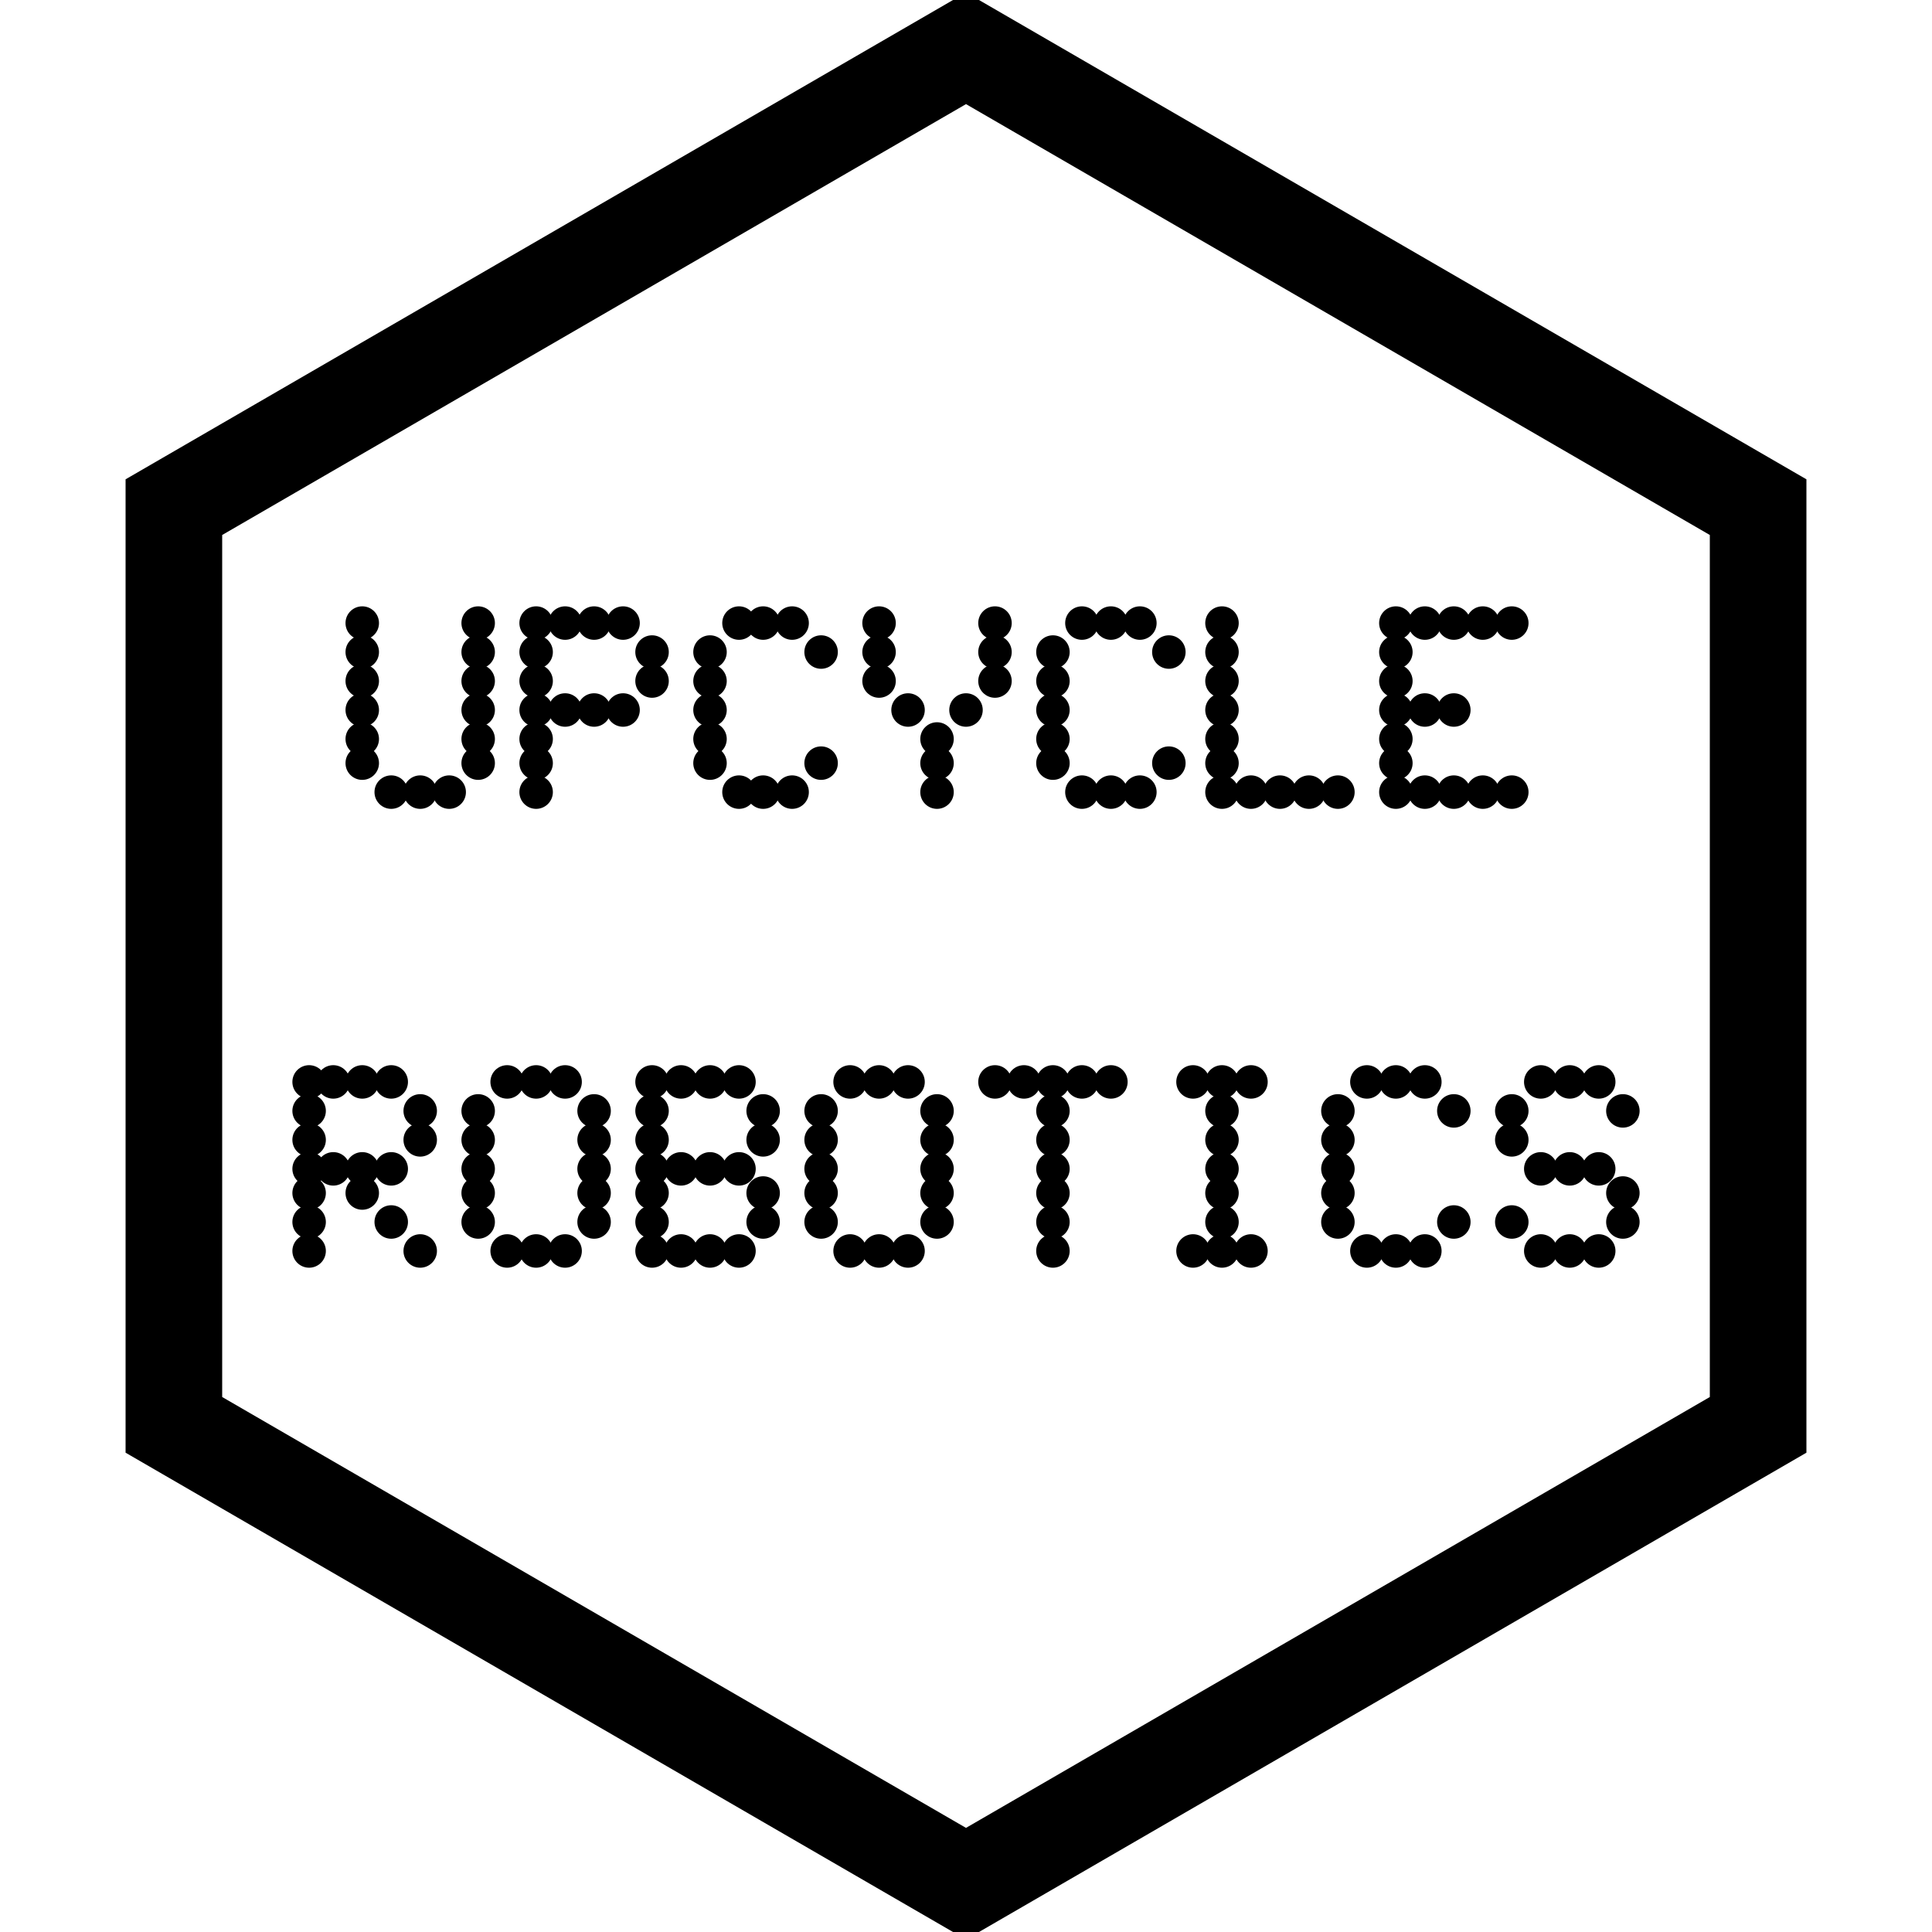 <svg width="400" height="400" viewbox = "0 0 400 400"  xmlns="http://www.w3.org/2000/svg">
<!--<json>{
  "glyph": "0321,0330,0335,0335,0306,0334,0362,0203,0335,0203,0335,0203,0335,0203,0335,0203,0335,0203,0354,0334,0331,0304,0320,0336,0336,0332,0332,0332,0330,0336,0336,0331,0331,0330,0332,0337,0333,0337,01125,01120,01103,01131,01103,01114,01105,0331,0331,0332,0332,0332,0332,0332,0336,0332,0336,0331,0330,0330,0331,0331,0330,0337,0337,01122,01117,01102,01117,01124,01111,01103,01123,",
  "x0": 200,
  "y0": 200,
  "unit": 189.87491679162073,
  "width": 400,
  "height": 400,
  "style": {
    "color0": "black",
    "fill0": "black",
    "line0": 1,
    "color1": "black",
    "fill1": "black",
    "line1": 20,
    "color2": "red",
    "fill2": "red",
    "line2": 2,
    "color3": "#FF7900",
    "fill3": "#FF7900",
    "line3": 2,
    "color4": "yellow",
    "fill4": "yellow",
    "line4": 2,
    "color5": "green",
    "fill5": "green",
    "line5": 2,
    "color6": "blue",
    "fill6": "blue",
    "line6": 2,
    "color7": "purple",
    "fill7": "purple",
    "line7": 2
  },
  "shapes": [
    "0220:0304,0313,0320,0200,0322,0336,0332,0337,0342,0336,0330,0333,0334,0337,0342,0336,0335,0331,0336,0332,0337,0342,0336,0333,0330,0334,0337,0342,0335,0336,0331,0336,0332,0337,0342,0336,0333,0330,0334,0337,0342,0335,0336,0331,0336,0332,0337,0342,0336,0333,0330,0334,0337,0342,0335,0336,0331,0337,0337,0337,0337,",
    "0221:0304,0320,0362,0203,0334,0350,0334,0310,0337,0203,0334,0334,0334,0336,0203,0354,0334,0334,0334,0336,0322,0201,0335,0335,0335,0336,0201,0334,0334,0334,0336,0201,0335,0335,0335,0336,0201,0334,0334,0334,0336,0201,0335,0335,0335,0336,0201,0334,0334,0334,0336,0201,0335,0335,0335,0336,0201,0334,0334,0330,0337,0337,0337,0337,0337,0337,0337,0337,0331,0313,0304,0320,",
    "0222:0306,0320,0362,0203,0334,0334,0203,0334,0334,0203,0354,0334,0334,0313,0336,0322,0330,0334,0201,0334,0334,0201,0334,0334,0201,0334,0331,0337,0320,",
    "0223:0304,0335,0335,0331,0306,0350,0362,0203,0335,0335,0335,0335,0335,0312,0336,0203,0335,0335,0203,0354,0335,0335,0335,0335,0335,0337,0322,0335,0336,0330,0334,0334,0334,0334,0313,0336,0342,0337,0312,0335,0336,0342,0334,0334,0342,0330,0335,0335,0335,0335,0335,0336,0201,0334,0334,0342,0335,0335,0334,0334,0334,0336,0342,0334,0334,0342,0335,0335,0335,0335,0335,0337,0331,0335,0337,0330,0334,0337,0331,0334,0337,0320,0330,0304,0335,0335,0306,0350,",
    "0224:0305,0311,0362,0203,0334,0334,0203,0334,0350,0334,0336,0203,0354,0334,0334,0334,0337,0322,0336,0334,0201,0335,0335,0335,0335,0336,0201,0334,0334,0334,0334,0201,0335,0335,0335,0336,0335,0201,0334,0334,0334,0334,0201,0335,0335,0335,0335,0336,0201,0334,0334,0334,0334,0201,0335,0335,0335,0335,0336,0201,0334,0334,0334,0334,0201,0335,0335,0335,0335,0336,0201,0334,0334,0334,0337,0330,0337,0337,0337,0337,0337,0331,0320,",
    "0225:0304,0330,0335,0335,0305,0350,0311,0362,0203,0335,0335,0335,0335,0336,0203,0335,0335,0203,0354,0335,0335,0335,0322,0335,0335,0330,0334,0334,0334,0336,0334,0342,0335,0342,0330,0335,0335,0335,0336,0335,0201,0334,0334,0334,0334,0201,0335,0335,0335,0335,0336,0201,0334,0334,0334,0334,0201,0335,0335,0335,0336,0335,0201,0334,0334,0334,0334,0342,0335,0331,0337,0331,0337,0331,0335,0335,0337,0335,0331,0335,0336,0201,0335,0335,0335,0335,0201,0334,0334,0334,0334,0336,0201,0335,0335,0335,0335,0201,0334,0334,0334,0334,0336,0201,0335,0335,0335,0335,0201,0335,0335,0335,0331,0337,0337,0337,0337,0337,0320,0304,0335,0335,0331,0305,0350,",
    "0226:0313,0333,0342,0336,0332,0342,0336,0333,0342,0332,0332,0342,0336,0332,0342,0333,0333,0342,0333,0333,0342,0333,0333,0342,0333,0337,0337,0337,",
    "0227:0313,0336,0333,0337,0316,0336,0342,0313,0336,0332,0342,0332,0342,0332,0342,0332,0342,0333,0333,0333,0333,0333,0342,0333,0342,0333,0342,0333,0342,0333,0337,0316,0337,0313,",
    "0230:0322,0226,0226,0226,0226,0226,0226,0334,0226,0334,0227,0227,0227,0227,0227,0227,0334,0227,0334,0320,0362,0203,0335,0203,0203,0203,0203,0203,0203,0335,0203,0335,0203,0203,0203,0203,0203,0203,0335,0354,0313,",
    "0231:0222,0334,0223,0334,0336,0330,0335,0335,0362,0203,0334,0334,0334,0337,0203,0334,0334,0334,0334,0334,0336,0313,0337,0203,0354,0334,0334,0334,0334,0313,0336,0334,0334,0337,0312,0336,0322,0335,0201,0335,0335,0335,0335,0335,0336,0201,0334,0334,0334,0334,0334,0336,0201,0335,0335,0335,0335,0336,0335,0201,0334,0334,0334,0334,0334,0336,0201,0331,0334,0337,0330,0335,0337,0331,0334,0337,0330,0335,0337,0331,0334,0337,0335,0335,0313,0336,0335,0335,0335,0335,0330,0334,0334,0334,0312,0337,0306,",
    "0232:0231,0330,0220,0332,0221,0335,0331,0335,0335,0331,0224,0330,0335,0331,0225,0335,0335,0336,0330,0334,0334,0334,0337,0304,0335,0333,0331,0331,0332,0332,0330,0314,0336,0331,0313,0230,0333,0333,0333,0333,0333,0333,0330,0314,0337,0313,",
    "0233:0313,0304,0336,0332,0336,0336,0330,0334,0362,0203,0334,0203,0335,0203,0203,0203,0335,0203,0203,0203,0335,0203,0334,0203,0203,0334,0203,0335,0203,0203,0203,0335,0203,0203,0203,0335,0203,0334,0203,0203,0334,0203,0335,0203,0203,0203,0335,0203,0203,0203,0335,0203,0334,0203,0203,0334,0203,0335,0203,0203,0203,0335,0203,0203,0203,0335,0203,0334,0203,0354,0335,0331,0333,0333,0333,0333,0337,0337,0337,",
    "0234:0322,0336,0336,0330,0332,0362,0203,0203,0203,0334,0203,0203,0203,0334,0203,0203,0203,0334,0203,0203,0203,0354,0335,0335,0335,0331,0342,0332,0332,0332,0342,0335,0337,0337,0201,0334,0201,0334,0336,0336,0342,0335,0336,0332,0334,0335,0335,0335,0337,0337,0337,0342,0335,0335,0336,0336,0331,0331,0331,0336,0333,0334,0337,0342,0336,0332,0337,0337,0337,0342,0335,0336,0336,0336,0331,0337,0332,0332,0342,0333,0333,0337,0337,0321,0200,0336,0332,0333,0337,0320,",
    "0235:0312,0336,0330,0306,0335,0335,0350,0335,0337,0362,0203,0335,0335,0335,0335,0203,0335,0335,0335,0335,0203,0354,0334,0336,0331,0337,0304,0313,",
    "0236:0313,0336,0316,0336,0332,0336,0347,0337,0333,0333,0336,0347,0337,0332,0337,0313,0337,",
    "0237:0200,0336,0330,0332,0336,0330,0325,0235,0331,0331,0335,0335,0235,0331,0322,0335,0330,0235,0331,0335,0335,0330,0235,0334,0326,0330,0235,0331,0331,0335,0335,0235,0333,0333,0325,0336,0341,0335,0335,0330,0330,0330,0330,0322,0341,0320,0337,0350,0335,0304,0236,0350,0335,0304,0330,0236,0330,0350,0335,0304,0236,0350,0335,0304,0330,0236,0330,0350,0335,0304,0236,0350,0335,0304,0330,0236,0330,0350,0335,0304,0236,0350,0335,0330,0304,0236,0333,0331,0333,0336,0331,0333,0337,0314,0337,0200,0336,0313,0336,0331,0333,0337,0337,0337,0336,0336,0330,0332,0327,0336,0330,0332,0336,0336,0332,0332,0332,0332,0331,0331,0331,0332,0332,0332,0333,0333,070,040,0147,0162,0145,0145,0156,0365,0332,0332,0332,0332,0332,0332,0332,0332,061,061,040,0147,0162,0145,0171,0365,061,060,040,0160,0165,0162,0160,0154,0145,0330,0330,0330,0330,0330,0330,0332,0332,0365,061,062,040,0167,0150,0151,0164,0145,0330,0330,0330,0330,0330,0330,0330,0365,071,040,0142,0154,0165,0145,0333,0333,0333,0333,0333,0333,0333,0333,0333,0365,065,040,0162,0145,0144,0333,0333,0333,0333,0333,0333,0333,0333,0333,0365,067,040,0171,0145,0154,0154,0157,0167,0331,0331,0331,0331,0331,0332,0365,066,040,0157,0162,0141,0156,0147,0145,0331,0331,0331,0331,0331,0331,0331,0331,0365,0331,0331,0331,0331,0331,0331,0333,0333,0333,0333,0333,0331,0331,0333,0333,0331,0333,0333,0333,0337,0337,0337,0337,0337,0320,",
    "01220:0333,0220,",
    "01221:0333,0221,",
    "01222:0333,0222,0304,",
    "01223:0333,0223,0314,0304,0313,",
    "01224:0333,0224,0313,0304,",
    "01225:0333,0225,0313,0304,",
    "01226:0226,0200,",
    "01227:0227,0200,",
    "01230:0230,0333,0333,0333,0333,0333,0333,",
    "01231:0333,0231,",
    "01232:0333,0232,",
    "01233:0333,0233,",
    "01234:0333,0234,",
    "01235:0333,0200,0336,0330,0332,0235,0331,0333,0337,",
    "01236:0333,0200,0336,0330,0332,0236,0331,0333,0337,",
    "01237:0333,0237,",
    "0240:0220,0336,0331,0333,0336,0321,0335,0342,0335,0335,0342,0335,0330,0330,0332,0332,0337,0337,",
    "01240:0333,0200,0336,0330,0332,0210,0240,0211,0333,0331,0337,",
    "0241:0220,0336,0321,0343,0332,0350,0335,0336,0342,0334,0334,0342,0335,0304,0337,0333,0337,",
    "01241:0333,0200,0336,0332,0330,0210,0241,0211,0333,0331,0337,",
    "0242:0220,0321,0336,0343,0333,0336,0350,0335,0342,0334,0334,0342,0335,0337,0304,0332,0337,",
    "01242:0333,0200,0336,0330,0332,0210,0242,0211,0333,0331,0337,",
    "0243:0220,0336,0331,0332,0336,0321,0343,0332,0350,0334,0336,0342,0335,0335,0342,0337,0334,0334,0335,0304,0332,0330,0330,0337,0337,0333,",
    "01243:0333,0200,0336,0330,0332,0210,0243,0211,0333,0331,0337,",
    "0244:0220,0336,0331,0333,0336,0321,0343,0333,0350,0336,0335,0342,0334,0334,0342,0335,0337,0304,0333,0330,0330,0337,0337,0332,",
    "01244:0333,0200,0336,0330,0332,0210,0244,0211,0333,0331,0337,",
    "0245:0210,0332,0332,0362,0335,0203,0203,0203,0203,0334,0203,0363,0332,0332,0331,0211,",
    "01245:0333,0200,0336,0330,0332,0336,0245,0337,0333,0331,0337,",
    "0246:0210,0332,0332,0335,0306,0336,0330,0335,0335,0335,0321,0362,0203,0335,0335,0203,0364,0331,0350,0335,0337,0366,0333,0333,0333,0333,0334,0334,0334,0334,0367,0335,0336,0342,0334,0334,0342,0330,0330,0330,0330,0335,0335,0335,0304,0337,0211,",
    "01246:0333,0200,0336,0330,0332,0336,0246,",
    "0247:0330,0332,0336,0332,0336,0221,0333,0333,0333,0222,0333,0333,0333,0223,0333,0333,0333,0225,0333,0331,0331,0331,0332,0332,0332,0332,0332,0332,0332,0332,0332,0332,0332,0332,0333,0333,0226,0331,0331,0331,0333,0333,0333,0333,0333,0333,0333,0333,0333,0333,0333,0333,0333,0330,0333,0330,0330,0333,0330,0331,0332,0332,0332,0332,0332,0332,0332,0332,0332,0332,0332,0332,0227,0333,0333,0333,0230,0333,0331,0331,0331,0331,0332,0332,0332,0330,0332,0332,0332,0332,0332,0332,0333,0333,0231,0333,0333,0333,0232,0331,0333,0330,0333,0333,0233,0333,0333,0333,0234,0330,0330,0332,0330,0332,0332,0337,0337,",
    "01247:0333,0200,0336,0330,0332,0220,0336,0247,0337,0331,0333,0337,"
  ]
}</json>-->	<path d = "M200 10 L364 105 L364 295 L200 390 L36 295 L36 105 L200 10 Z" stroke = "#000000" stroke-width = "20" fill = "none" />    <circle cx="75" cy = "158" r = "2.967" stroke = "#000000" stroke-width = "1" fill = "#000000" />
    <circle cx="75" cy = "153" r = "2.967" stroke = "#000000" stroke-width = "1" fill = "#000000" />
    <circle cx="75" cy = "147" r = "2.967" stroke = "#000000" stroke-width = "1" fill = "#000000" />
    <circle cx="75" cy = "141" r = "2.967" stroke = "#000000" stroke-width = "1" fill = "#000000" />
    <circle cx="75" cy = "135" r = "2.967" stroke = "#000000" stroke-width = "1" fill = "#000000" />
    <circle cx="75" cy = "129" r = "2.967" stroke = "#000000" stroke-width = "1" fill = "#000000" />
    <circle cx="81" cy = "164" r = "2.967" stroke = "#000000" stroke-width = "1" fill = "#000000" />
    <circle cx="87" cy = "164" r = "2.967" stroke = "#000000" stroke-width = "1" fill = "#000000" />
    <circle cx="93" cy = "164" r = "2.967" stroke = "#000000" stroke-width = "1" fill = "#000000" />
    <circle cx="99" cy = "158" r = "2.967" stroke = "#000000" stroke-width = "1" fill = "#000000" />
    <circle cx="99" cy = "153" r = "2.967" stroke = "#000000" stroke-width = "1" fill = "#000000" />
    <circle cx="99" cy = "147" r = "2.967" stroke = "#000000" stroke-width = "1" fill = "#000000" />
    <circle cx="99" cy = "141" r = "2.967" stroke = "#000000" stroke-width = "1" fill = "#000000" />
    <circle cx="99" cy = "135" r = "2.967" stroke = "#000000" stroke-width = "1" fill = "#000000" />
    <circle cx="99" cy = "129" r = "2.967" stroke = "#000000" stroke-width = "1" fill = "#000000" />
    <circle cx="111" cy = "164" r = "2.967" stroke = "#000000" stroke-width = "1" fill = "#000000" />
    <circle cx="111" cy = "158" r = "2.967" stroke = "#000000" stroke-width = "1" fill = "#000000" />
    <circle cx="111" cy = "153" r = "2.967" stroke = "#000000" stroke-width = "1" fill = "#000000" />
    <circle cx="111" cy = "147" r = "2.967" stroke = "#000000" stroke-width = "1" fill = "#000000" />
    <circle cx="111" cy = "141" r = "2.967" stroke = "#000000" stroke-width = "1" fill = "#000000" />
    <circle cx="111" cy = "135" r = "2.967" stroke = "#000000" stroke-width = "1" fill = "#000000" />
    <circle cx="111" cy = "129" r = "2.967" stroke = "#000000" stroke-width = "1" fill = "#000000" />
    <circle cx="117" cy = "129" r = "2.967" stroke = "#000000" stroke-width = "1" fill = "#000000" />
    <circle cx="123" cy = "129" r = "2.967" stroke = "#000000" stroke-width = "1" fill = "#000000" />
    <circle cx="129" cy = "129" r = "2.967" stroke = "#000000" stroke-width = "1" fill = "#000000" />
    <circle cx="135" cy = "135" r = "2.967" stroke = "#000000" stroke-width = "1" fill = "#000000" />
    <circle cx="135" cy = "141" r = "2.967" stroke = "#000000" stroke-width = "1" fill = "#000000" />
    <circle cx="129" cy = "147" r = "2.967" stroke = "#000000" stroke-width = "1" fill = "#000000" />
    <circle cx="123" cy = "147" r = "2.967" stroke = "#000000" stroke-width = "1" fill = "#000000" />
    <circle cx="117" cy = "147" r = "2.967" stroke = "#000000" stroke-width = "1" fill = "#000000" />
    <circle cx="147" cy = "158" r = "2.967" stroke = "#000000" stroke-width = "1" fill = "#000000" />
    <circle cx="147" cy = "153" r = "2.967" stroke = "#000000" stroke-width = "1" fill = "#000000" />
    <circle cx="147" cy = "147" r = "2.967" stroke = "#000000" stroke-width = "1" fill = "#000000" />
    <circle cx="147" cy = "141" r = "2.967" stroke = "#000000" stroke-width = "1" fill = "#000000" />
    <circle cx="147" cy = "135" r = "2.967" stroke = "#000000" stroke-width = "1" fill = "#000000" />
    <circle cx="153" cy = "129" r = "2.967" stroke = "#000000" stroke-width = "1" fill = "#000000" />
    <circle cx="158" cy = "129" r = "2.967" stroke = "#000000" stroke-width = "1" fill = "#000000" />
    <circle cx="164" cy = "129" r = "2.967" stroke = "#000000" stroke-width = "1" fill = "#000000" />
    <circle cx="170" cy = "135" r = "2.967" stroke = "#000000" stroke-width = "1" fill = "#000000" />
    <circle cx="170" cy = "158" r = "2.967" stroke = "#000000" stroke-width = "1" fill = "#000000" />
    <circle cx="164" cy = "164" r = "2.967" stroke = "#000000" stroke-width = "1" fill = "#000000" />
    <circle cx="158" cy = "164" r = "2.967" stroke = "#000000" stroke-width = "1" fill = "#000000" />
    <circle cx="153" cy = "164" r = "2.967" stroke = "#000000" stroke-width = "1" fill = "#000000" />
    <circle cx="182" cy = "141" r = "2.967" stroke = "#000000" stroke-width = "1" fill = "#000000" />
    <circle cx="182" cy = "135" r = "2.967" stroke = "#000000" stroke-width = "1" fill = "#000000" />
    <circle cx="182" cy = "129" r = "2.967" stroke = "#000000" stroke-width = "1" fill = "#000000" />
    <circle cx="188" cy = "147" r = "2.967" stroke = "#000000" stroke-width = "1" fill = "#000000" />
    <circle cx="194" cy = "153" r = "2.967" stroke = "#000000" stroke-width = "1" fill = "#000000" />
    <circle cx="194" cy = "158" r = "2.967" stroke = "#000000" stroke-width = "1" fill = "#000000" />
    <circle cx="194" cy = "164" r = "2.967" stroke = "#000000" stroke-width = "1" fill = "#000000" />
    <circle cx="200" cy = "147" r = "2.967" stroke = "#000000" stroke-width = "1" fill = "#000000" />
    <circle cx="206" cy = "141" r = "2.967" stroke = "#000000" stroke-width = "1" fill = "#000000" />
    <circle cx="206" cy = "135" r = "2.967" stroke = "#000000" stroke-width = "1" fill = "#000000" />
    <circle cx="206" cy = "129" r = "2.967" stroke = "#000000" stroke-width = "1" fill = "#000000" />
    <circle cx="218" cy = "158" r = "2.967" stroke = "#000000" stroke-width = "1" fill = "#000000" />
    <circle cx="218" cy = "153" r = "2.967" stroke = "#000000" stroke-width = "1" fill = "#000000" />
    <circle cx="218" cy = "147" r = "2.967" stroke = "#000000" stroke-width = "1" fill = "#000000" />
    <circle cx="218" cy = "141" r = "2.967" stroke = "#000000" stroke-width = "1" fill = "#000000" />
    <circle cx="218" cy = "135" r = "2.967" stroke = "#000000" stroke-width = "1" fill = "#000000" />
    <circle cx="224" cy = "129" r = "2.967" stroke = "#000000" stroke-width = "1" fill = "#000000" />
    <circle cx="230" cy = "129" r = "2.967" stroke = "#000000" stroke-width = "1" fill = "#000000" />
    <circle cx="236" cy = "129" r = "2.967" stroke = "#000000" stroke-width = "1" fill = "#000000" />
    <circle cx="242" cy = "135" r = "2.967" stroke = "#000000" stroke-width = "1" fill = "#000000" />
    <circle cx="242" cy = "158" r = "2.967" stroke = "#000000" stroke-width = "1" fill = "#000000" />
    <circle cx="236" cy = "164" r = "2.967" stroke = "#000000" stroke-width = "1" fill = "#000000" />
    <circle cx="230" cy = "164" r = "2.967" stroke = "#000000" stroke-width = "1" fill = "#000000" />
    <circle cx="224" cy = "164" r = "2.967" stroke = "#000000" stroke-width = "1" fill = "#000000" />
    <circle cx="253" cy = "164" r = "2.967" stroke = "#000000" stroke-width = "1" fill = "#000000" />
    <circle cx="253" cy = "158" r = "2.967" stroke = "#000000" stroke-width = "1" fill = "#000000" />
    <circle cx="253" cy = "153" r = "2.967" stroke = "#000000" stroke-width = "1" fill = "#000000" />
    <circle cx="253" cy = "147" r = "2.967" stroke = "#000000" stroke-width = "1" fill = "#000000" />
    <circle cx="253" cy = "141" r = "2.967" stroke = "#000000" stroke-width = "1" fill = "#000000" />
    <circle cx="253" cy = "135" r = "2.967" stroke = "#000000" stroke-width = "1" fill = "#000000" />
    <circle cx="253" cy = "129" r = "2.967" stroke = "#000000" stroke-width = "1" fill = "#000000" />
    <circle cx="259" cy = "164" r = "2.967" stroke = "#000000" stroke-width = "1" fill = "#000000" />
    <circle cx="265" cy = "164" r = "2.967" stroke = "#000000" stroke-width = "1" fill = "#000000" />
    <circle cx="271" cy = "164" r = "2.967" stroke = "#000000" stroke-width = "1" fill = "#000000" />
    <circle cx="277" cy = "164" r = "2.967" stroke = "#000000" stroke-width = "1" fill = "#000000" />
    <circle cx="289" cy = "164" r = "2.967" stroke = "#000000" stroke-width = "1" fill = "#000000" />
    <circle cx="289" cy = "158" r = "2.967" stroke = "#000000" stroke-width = "1" fill = "#000000" />
    <circle cx="289" cy = "153" r = "2.967" stroke = "#000000" stroke-width = "1" fill = "#000000" />
    <circle cx="289" cy = "147" r = "2.967" stroke = "#000000" stroke-width = "1" fill = "#000000" />
    <circle cx="289" cy = "141" r = "2.967" stroke = "#000000" stroke-width = "1" fill = "#000000" />
    <circle cx="289" cy = "135" r = "2.967" stroke = "#000000" stroke-width = "1" fill = "#000000" />
    <circle cx="289" cy = "129" r = "2.967" stroke = "#000000" stroke-width = "1" fill = "#000000" />
    <circle cx="295" cy = "129" r = "2.967" stroke = "#000000" stroke-width = "1" fill = "#000000" />
    <circle cx="301" cy = "129" r = "2.967" stroke = "#000000" stroke-width = "1" fill = "#000000" />
    <circle cx="307" cy = "129" r = "2.967" stroke = "#000000" stroke-width = "1" fill = "#000000" />
    <circle cx="313" cy = "129" r = "2.967" stroke = "#000000" stroke-width = "1" fill = "#000000" />
    <circle cx="301" cy = "147" r = "2.967" stroke = "#000000" stroke-width = "1" fill = "#000000" />
    <circle cx="295" cy = "147" r = "2.967" stroke = "#000000" stroke-width = "1" fill = "#000000" />
    <circle cx="295" cy = "164" r = "2.967" stroke = "#000000" stroke-width = "1" fill = "#000000" />
    <circle cx="301" cy = "164" r = "2.967" stroke = "#000000" stroke-width = "1" fill = "#000000" />
    <circle cx="307" cy = "164" r = "2.967" stroke = "#000000" stroke-width = "1" fill = "#000000" />
    <circle cx="313" cy = "164" r = "2.967" stroke = "#000000" stroke-width = "1" fill = "#000000" />
    <circle cx="64" cy = "259" r = "2.967" stroke = "#000000" stroke-width = "1" fill = "#000000" />
    <circle cx="64" cy = "253" r = "2.967" stroke = "#000000" stroke-width = "1" fill = "#000000" />
    <circle cx="64" cy = "247" r = "2.967" stroke = "#000000" stroke-width = "1" fill = "#000000" />
    <circle cx="64" cy = "242" r = "2.967" stroke = "#000000" stroke-width = "1" fill = "#000000" />
    <circle cx="64" cy = "236" r = "2.967" stroke = "#000000" stroke-width = "1" fill = "#000000" />
    <circle cx="64" cy = "230" r = "2.967" stroke = "#000000" stroke-width = "1" fill = "#000000" />
    <circle cx="64" cy = "224" r = "2.967" stroke = "#000000" stroke-width = "1" fill = "#000000" />
    <circle cx="69" cy = "224" r = "2.967" stroke = "#000000" stroke-width = "1" fill = "#000000" />
    <circle cx="75" cy = "224" r = "2.967" stroke = "#000000" stroke-width = "1" fill = "#000000" />
    <circle cx="81" cy = "224" r = "2.967" stroke = "#000000" stroke-width = "1" fill = "#000000" />
    <circle cx="87" cy = "230" r = "2.967" stroke = "#000000" stroke-width = "1" fill = "#000000" />
    <circle cx="87" cy = "236" r = "2.967" stroke = "#000000" stroke-width = "1" fill = "#000000" />
    <circle cx="81" cy = "242" r = "2.967" stroke = "#000000" stroke-width = "1" fill = "#000000" />
    <circle cx="75" cy = "242" r = "2.967" stroke = "#000000" stroke-width = "1" fill = "#000000" />
    <circle cx="69" cy = "242" r = "2.967" stroke = "#000000" stroke-width = "1" fill = "#000000" />
    <circle cx="75" cy = "247" r = "2.967" stroke = "#000000" stroke-width = "1" fill = "#000000" />
    <circle cx="81" cy = "253" r = "2.967" stroke = "#000000" stroke-width = "1" fill = "#000000" />
    <circle cx="87" cy = "259" r = "2.967" stroke = "#000000" stroke-width = "1" fill = "#000000" />
    <circle cx="99" cy = "253" r = "2.967" stroke = "#000000" stroke-width = "1" fill = "#000000" />
    <circle cx="99" cy = "247" r = "2.967" stroke = "#000000" stroke-width = "1" fill = "#000000" />
    <circle cx="99" cy = "242" r = "2.967" stroke = "#000000" stroke-width = "1" fill = "#000000" />
    <circle cx="99" cy = "236" r = "2.967" stroke = "#000000" stroke-width = "1" fill = "#000000" />
    <circle cx="99" cy = "230" r = "2.967" stroke = "#000000" stroke-width = "1" fill = "#000000" />
    <circle cx="105" cy = "224" r = "2.967" stroke = "#000000" stroke-width = "1" fill = "#000000" />
    <circle cx="111" cy = "224" r = "2.967" stroke = "#000000" stroke-width = "1" fill = "#000000" />
    <circle cx="117" cy = "224" r = "2.967" stroke = "#000000" stroke-width = "1" fill = "#000000" />
    <circle cx="123" cy = "230" r = "2.967" stroke = "#000000" stroke-width = "1" fill = "#000000" />
    <circle cx="123" cy = "236" r = "2.967" stroke = "#000000" stroke-width = "1" fill = "#000000" />
    <circle cx="123" cy = "242" r = "2.967" stroke = "#000000" stroke-width = "1" fill = "#000000" />
    <circle cx="123" cy = "247" r = "2.967" stroke = "#000000" stroke-width = "1" fill = "#000000" />
    <circle cx="123" cy = "253" r = "2.967" stroke = "#000000" stroke-width = "1" fill = "#000000" />
    <circle cx="117" cy = "259" r = "2.967" stroke = "#000000" stroke-width = "1" fill = "#000000" />
    <circle cx="111" cy = "259" r = "2.967" stroke = "#000000" stroke-width = "1" fill = "#000000" />
    <circle cx="105" cy = "259" r = "2.967" stroke = "#000000" stroke-width = "1" fill = "#000000" />
    <circle cx="135" cy = "259" r = "2.967" stroke = "#000000" stroke-width = "1" fill = "#000000" />
    <circle cx="135" cy = "253" r = "2.967" stroke = "#000000" stroke-width = "1" fill = "#000000" />
    <circle cx="135" cy = "247" r = "2.967" stroke = "#000000" stroke-width = "1" fill = "#000000" />
    <circle cx="135" cy = "242" r = "2.967" stroke = "#000000" stroke-width = "1" fill = "#000000" />
    <circle cx="135" cy = "236" r = "2.967" stroke = "#000000" stroke-width = "1" fill = "#000000" />
    <circle cx="135" cy = "230" r = "2.967" stroke = "#000000" stroke-width = "1" fill = "#000000" />
    <circle cx="135" cy = "224" r = "2.967" stroke = "#000000" stroke-width = "1" fill = "#000000" />
    <circle cx="141" cy = "224" r = "2.967" stroke = "#000000" stroke-width = "1" fill = "#000000" />
    <circle cx="147" cy = "224" r = "2.967" stroke = "#000000" stroke-width = "1" fill = "#000000" />
    <circle cx="153" cy = "224" r = "2.967" stroke = "#000000" stroke-width = "1" fill = "#000000" />
    <circle cx="158" cy = "230" r = "2.967" stroke = "#000000" stroke-width = "1" fill = "#000000" />
    <circle cx="158" cy = "236" r = "2.967" stroke = "#000000" stroke-width = "1" fill = "#000000" />
    <circle cx="153" cy = "242" r = "2.967" stroke = "#000000" stroke-width = "1" fill = "#000000" />
    <circle cx="147" cy = "242" r = "2.967" stroke = "#000000" stroke-width = "1" fill = "#000000" />
    <circle cx="141" cy = "242" r = "2.967" stroke = "#000000" stroke-width = "1" fill = "#000000" />
    <circle cx="158" cy = "247" r = "2.967" stroke = "#000000" stroke-width = "1" fill = "#000000" />
    <circle cx="158" cy = "253" r = "2.967" stroke = "#000000" stroke-width = "1" fill = "#000000" />
    <circle cx="153" cy = "259" r = "2.967" stroke = "#000000" stroke-width = "1" fill = "#000000" />
    <circle cx="147" cy = "259" r = "2.967" stroke = "#000000" stroke-width = "1" fill = "#000000" />
    <circle cx="141" cy = "259" r = "2.967" stroke = "#000000" stroke-width = "1" fill = "#000000" />
    <circle cx="170" cy = "253" r = "2.967" stroke = "#000000" stroke-width = "1" fill = "#000000" />
    <circle cx="170" cy = "247" r = "2.967" stroke = "#000000" stroke-width = "1" fill = "#000000" />
    <circle cx="170" cy = "242" r = "2.967" stroke = "#000000" stroke-width = "1" fill = "#000000" />
    <circle cx="170" cy = "236" r = "2.967" stroke = "#000000" stroke-width = "1" fill = "#000000" />
    <circle cx="170" cy = "230" r = "2.967" stroke = "#000000" stroke-width = "1" fill = "#000000" />
    <circle cx="176" cy = "224" r = "2.967" stroke = "#000000" stroke-width = "1" fill = "#000000" />
    <circle cx="182" cy = "224" r = "2.967" stroke = "#000000" stroke-width = "1" fill = "#000000" />
    <circle cx="188" cy = "224" r = "2.967" stroke = "#000000" stroke-width = "1" fill = "#000000" />
    <circle cx="194" cy = "230" r = "2.967" stroke = "#000000" stroke-width = "1" fill = "#000000" />
    <circle cx="194" cy = "236" r = "2.967" stroke = "#000000" stroke-width = "1" fill = "#000000" />
    <circle cx="194" cy = "242" r = "2.967" stroke = "#000000" stroke-width = "1" fill = "#000000" />
    <circle cx="194" cy = "247" r = "2.967" stroke = "#000000" stroke-width = "1" fill = "#000000" />
    <circle cx="194" cy = "253" r = "2.967" stroke = "#000000" stroke-width = "1" fill = "#000000" />
    <circle cx="188" cy = "259" r = "2.967" stroke = "#000000" stroke-width = "1" fill = "#000000" />
    <circle cx="182" cy = "259" r = "2.967" stroke = "#000000" stroke-width = "1" fill = "#000000" />
    <circle cx="176" cy = "259" r = "2.967" stroke = "#000000" stroke-width = "1" fill = "#000000" />
    <circle cx="206" cy = "224" r = "2.967" stroke = "#000000" stroke-width = "1" fill = "#000000" />
    <circle cx="212" cy = "224" r = "2.967" stroke = "#000000" stroke-width = "1" fill = "#000000" />
    <circle cx="218" cy = "224" r = "2.967" stroke = "#000000" stroke-width = "1" fill = "#000000" />
    <circle cx="224" cy = "224" r = "2.967" stroke = "#000000" stroke-width = "1" fill = "#000000" />
    <circle cx="230" cy = "224" r = "2.967" stroke = "#000000" stroke-width = "1" fill = "#000000" />
    <circle cx="218" cy = "230" r = "2.967" stroke = "#000000" stroke-width = "1" fill = "#000000" />
    <circle cx="218" cy = "236" r = "2.967" stroke = "#000000" stroke-width = "1" fill = "#000000" />
    <circle cx="218" cy = "242" r = "2.967" stroke = "#000000" stroke-width = "1" fill = "#000000" />
    <circle cx="218" cy = "247" r = "2.967" stroke = "#000000" stroke-width = "1" fill = "#000000" />
    <circle cx="218" cy = "253" r = "2.967" stroke = "#000000" stroke-width = "1" fill = "#000000" />
    <circle cx="218" cy = "259" r = "2.967" stroke = "#000000" stroke-width = "1" fill = "#000000" />
    <circle cx="247" cy = "259" r = "2.967" stroke = "#000000" stroke-width = "1" fill = "#000000" />
    <circle cx="253" cy = "259" r = "2.967" stroke = "#000000" stroke-width = "1" fill = "#000000" />
    <circle cx="259" cy = "259" r = "2.967" stroke = "#000000" stroke-width = "1" fill = "#000000" />
    <circle cx="253" cy = "253" r = "2.967" stroke = "#000000" stroke-width = "1" fill = "#000000" />
    <circle cx="253" cy = "247" r = "2.967" stroke = "#000000" stroke-width = "1" fill = "#000000" />
    <circle cx="253" cy = "242" r = "2.967" stroke = "#000000" stroke-width = "1" fill = "#000000" />
    <circle cx="253" cy = "236" r = "2.967" stroke = "#000000" stroke-width = "1" fill = "#000000" />
    <circle cx="253" cy = "230" r = "2.967" stroke = "#000000" stroke-width = "1" fill = "#000000" />
    <circle cx="253" cy = "224" r = "2.967" stroke = "#000000" stroke-width = "1" fill = "#000000" />
    <circle cx="247" cy = "224" r = "2.967" stroke = "#000000" stroke-width = "1" fill = "#000000" />
    <circle cx="259" cy = "224" r = "2.967" stroke = "#000000" stroke-width = "1" fill = "#000000" />
    <circle cx="277" cy = "253" r = "2.967" stroke = "#000000" stroke-width = "1" fill = "#000000" />
    <circle cx="277" cy = "247" r = "2.967" stroke = "#000000" stroke-width = "1" fill = "#000000" />
    <circle cx="277" cy = "242" r = "2.967" stroke = "#000000" stroke-width = "1" fill = "#000000" />
    <circle cx="277" cy = "236" r = "2.967" stroke = "#000000" stroke-width = "1" fill = "#000000" />
    <circle cx="277" cy = "230" r = "2.967" stroke = "#000000" stroke-width = "1" fill = "#000000" />
    <circle cx="283" cy = "224" r = "2.967" stroke = "#000000" stroke-width = "1" fill = "#000000" />
    <circle cx="289" cy = "224" r = "2.967" stroke = "#000000" stroke-width = "1" fill = "#000000" />
    <circle cx="295" cy = "224" r = "2.967" stroke = "#000000" stroke-width = "1" fill = "#000000" />
    <circle cx="301" cy = "230" r = "2.967" stroke = "#000000" stroke-width = "1" fill = "#000000" />
    <circle cx="301" cy = "253" r = "2.967" stroke = "#000000" stroke-width = "1" fill = "#000000" />
    <circle cx="295" cy = "259" r = "2.967" stroke = "#000000" stroke-width = "1" fill = "#000000" />
    <circle cx="289" cy = "259" r = "2.967" stroke = "#000000" stroke-width = "1" fill = "#000000" />
    <circle cx="283" cy = "259" r = "2.967" stroke = "#000000" stroke-width = "1" fill = "#000000" />
    <circle cx="313" cy = "253" r = "2.967" stroke = "#000000" stroke-width = "1" fill = "#000000" />
    <circle cx="319" cy = "259" r = "2.967" stroke = "#000000" stroke-width = "1" fill = "#000000" />
    <circle cx="325" cy = "259" r = "2.967" stroke = "#000000" stroke-width = "1" fill = "#000000" />
    <circle cx="331" cy = "259" r = "2.967" stroke = "#000000" stroke-width = "1" fill = "#000000" />
    <circle cx="336" cy = "253" r = "2.967" stroke = "#000000" stroke-width = "1" fill = "#000000" />
    <circle cx="336" cy = "247" r = "2.967" stroke = "#000000" stroke-width = "1" fill = "#000000" />
    <circle cx="331" cy = "242" r = "2.967" stroke = "#000000" stroke-width = "1" fill = "#000000" />
    <circle cx="325" cy = "242" r = "2.967" stroke = "#000000" stroke-width = "1" fill = "#000000" />
    <circle cx="319" cy = "242" r = "2.967" stroke = "#000000" stroke-width = "1" fill = "#000000" />
    <circle cx="313" cy = "236" r = "2.967" stroke = "#000000" stroke-width = "1" fill = "#000000" />
    <circle cx="313" cy = "230" r = "2.967" stroke = "#000000" stroke-width = "1" fill = "#000000" />
    <circle cx="319" cy = "224" r = "2.967" stroke = "#000000" stroke-width = "1" fill = "#000000" />
    <circle cx="325" cy = "224" r = "2.967" stroke = "#000000" stroke-width = "1" fill = "#000000" />
    <circle cx="331" cy = "224" r = "2.967" stroke = "#000000" stroke-width = "1" fill = "#000000" />
    <circle cx="336" cy = "230" r = "2.967" stroke = "#000000" stroke-width = "1" fill = "#000000" />
</svg>
